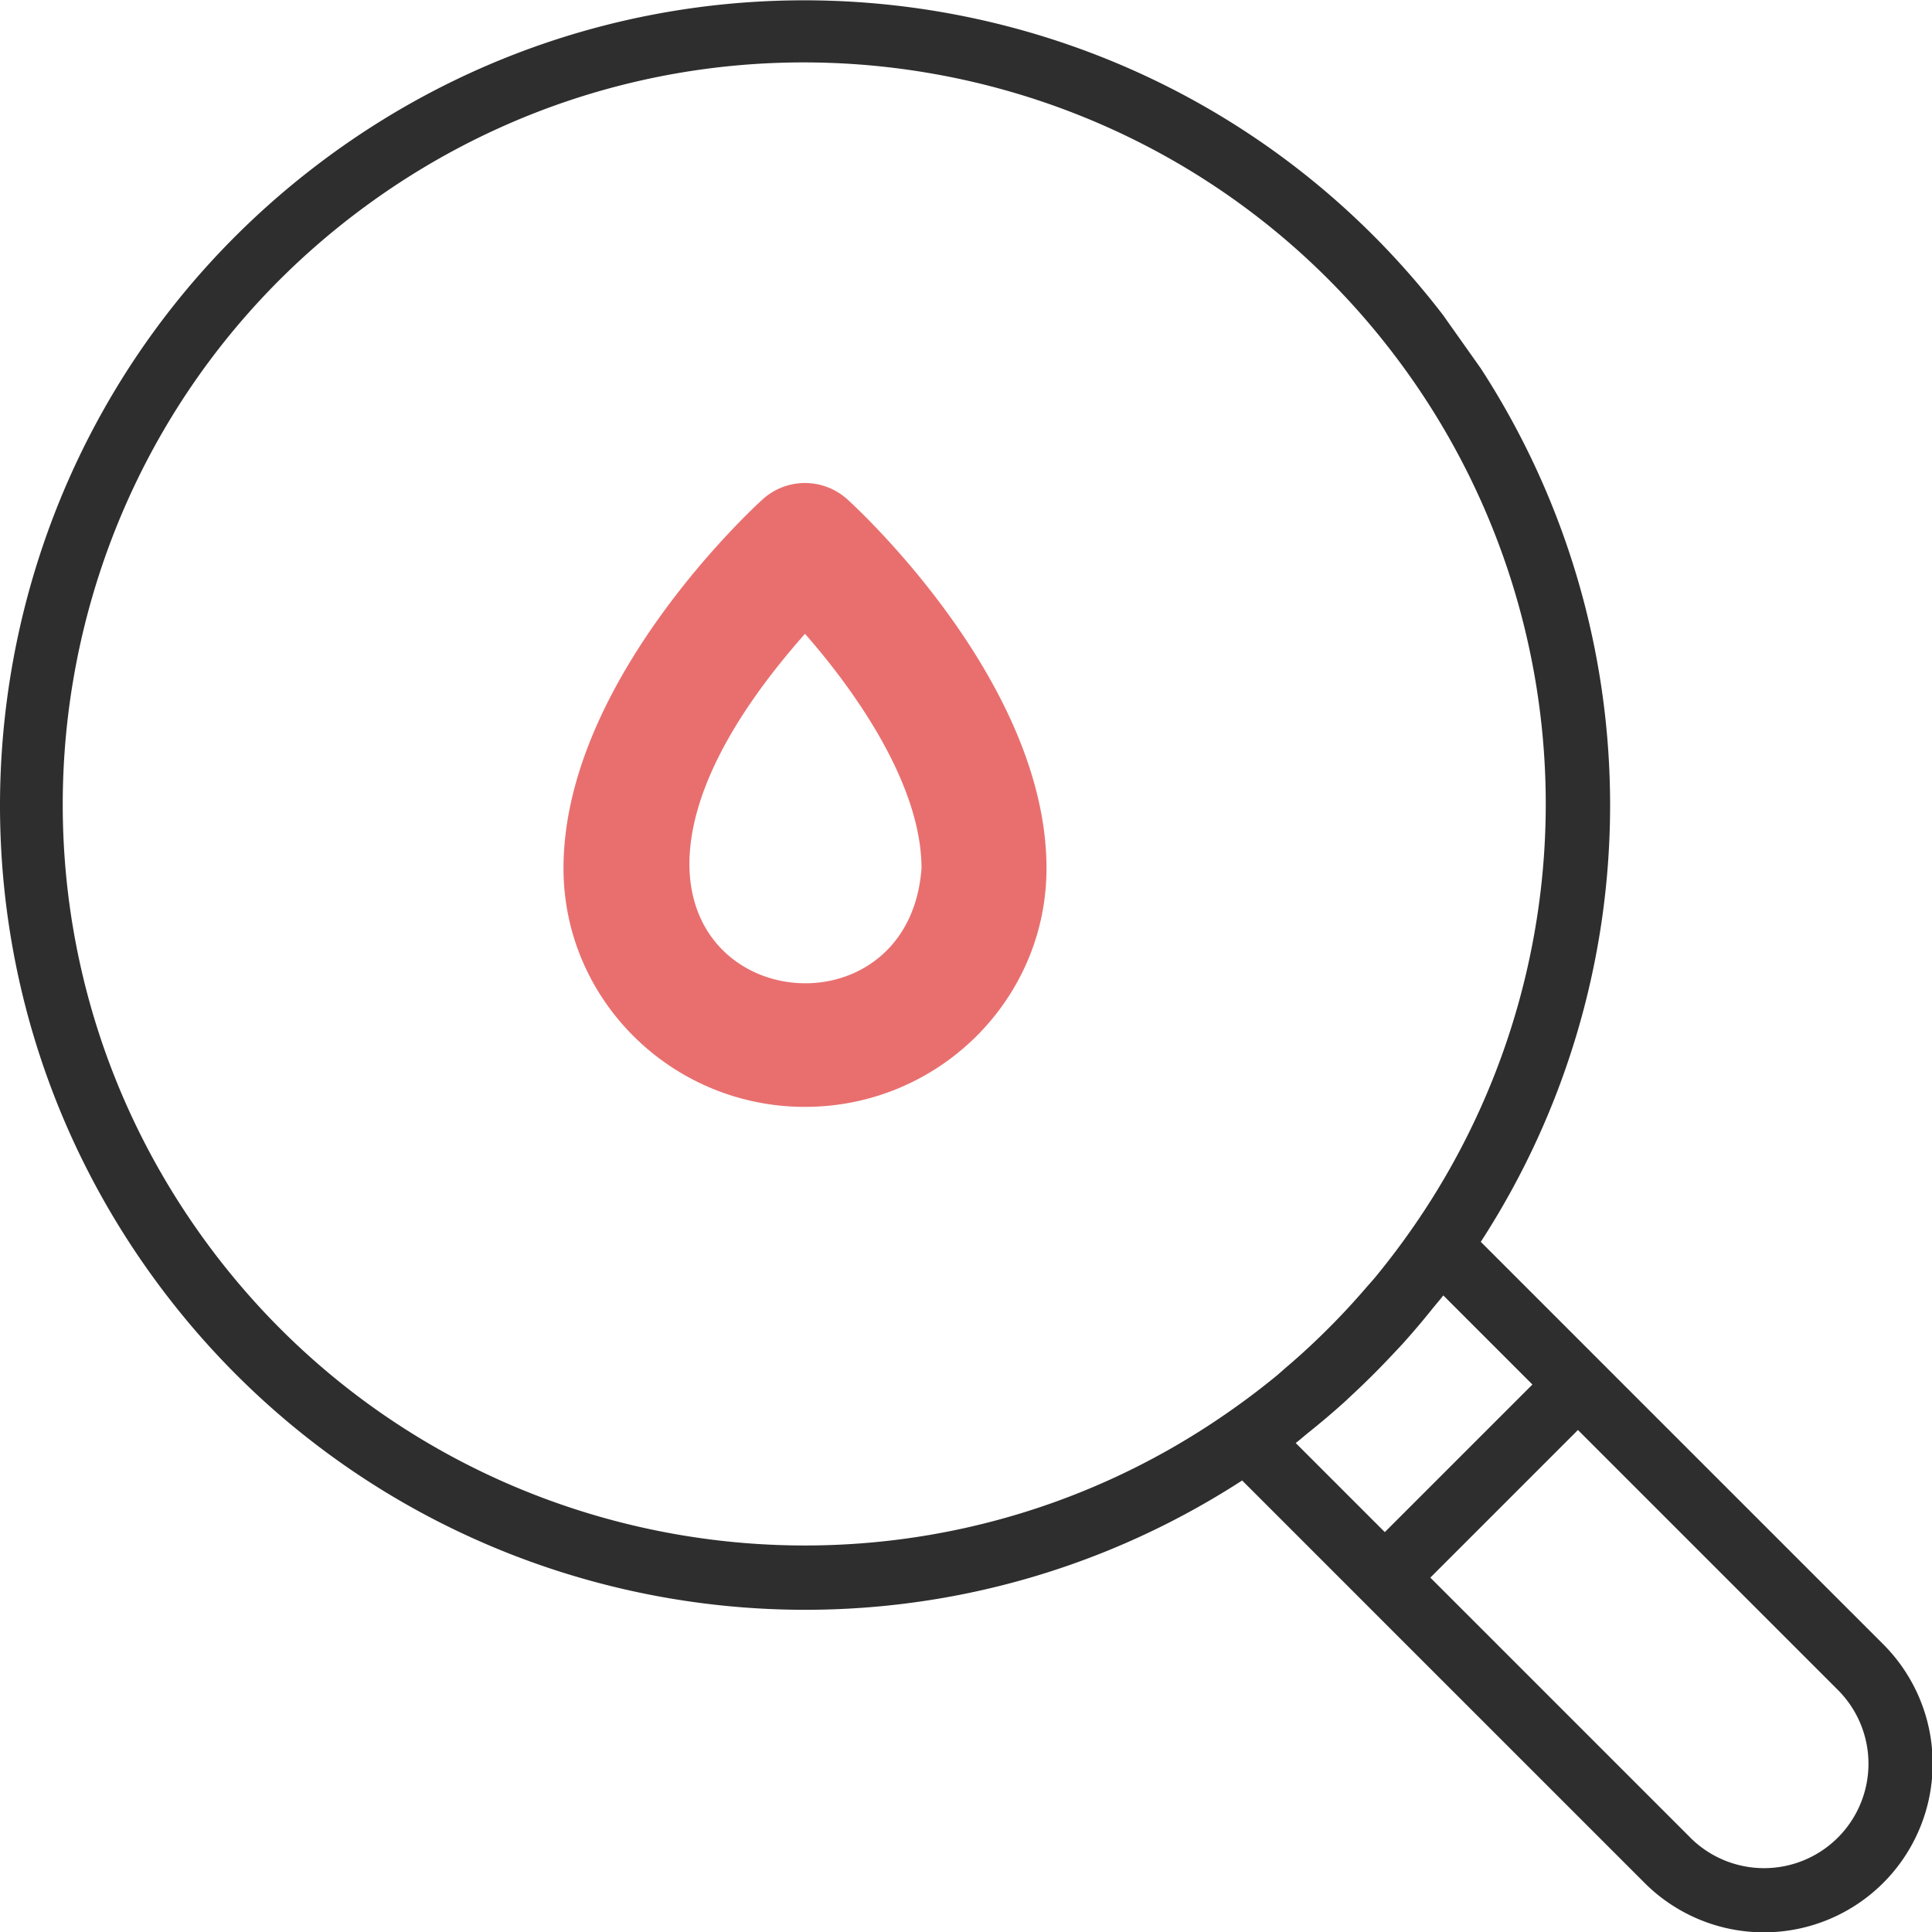 <svg width="96" height="96" fill="none" xmlns="http://www.w3.org/2000/svg"><path fill-rule="evenodd" clip-rule="evenodd" d="M71.705 15.656C58.26-1.86 33.158-5.162 15.641 8.284-1.877 21.73-5.177 46.831 8.269 64.349c12.691 16.535 35.957 20.546 53.453 9.215l4.827 4.827 2.261 2.262 12.876 12.875A8.385 8.385 0 1093.544 81.67L80.667 68.795l-2.261-2.262-4.827-4.827a39.853 39.853 0 000-43.401l-1.875-2.649zm19.66 75.61a5.187 5.187 0 00-.083-7.335L78.407 71.056l-7.335 7.335 12.875 12.875.083.084a5.187 5.187 0 007.335-.084zM68.81 76.13l7.335-7.334-4.427-4.427a10 10 0 01-.306.375c-.079.094-.157.187-.233.282a39.419 39.419 0 01-1.488 1.753c-.1.109-.2.215-.3.32l-.18.192a41.128 41.128 0 01-2.095 2.084l-.32.3a39.604 39.604 0 01-1.754 1.488 15.72 15.72 0 00-.281.232c-.124.105-.249.21-.378.308l4.427 4.427zm-.44-12.707a37.318 37.318 0 001.573-2.056 36.844 36.844 0 000-42.835C58.114 1.973 35.103-1.86 18.546 9.969 1.99 21.798-1.844 44.809 9.985 61.366c11.828 16.556 34.84 20.39 51.396 8.561a37.417 37.417 0 002.057-1.572c.194-.162.38-.336.571-.496.572-.49 1.124-.995 1.657-1.516a36.019 36.019 0 002.209-2.35c.165-.19.336-.377.496-.57z" fill="#2E2E2E"/><path d="M37.903 24.805C37.5 25.17 28 33.861 28 43.145 28 49.682 33.383 55 40 55s12-5.318 12-11.855c0-9.283-9.499-17.975-9.904-18.34a3.134 3.134 0 00-4.193 0zm7.886 18.34c-.796 10.902-21.201 5.76-5.79-11.65 2.537 2.884 5.79 7.528 5.79 11.65z" fill="#E96F6F"/></svg>